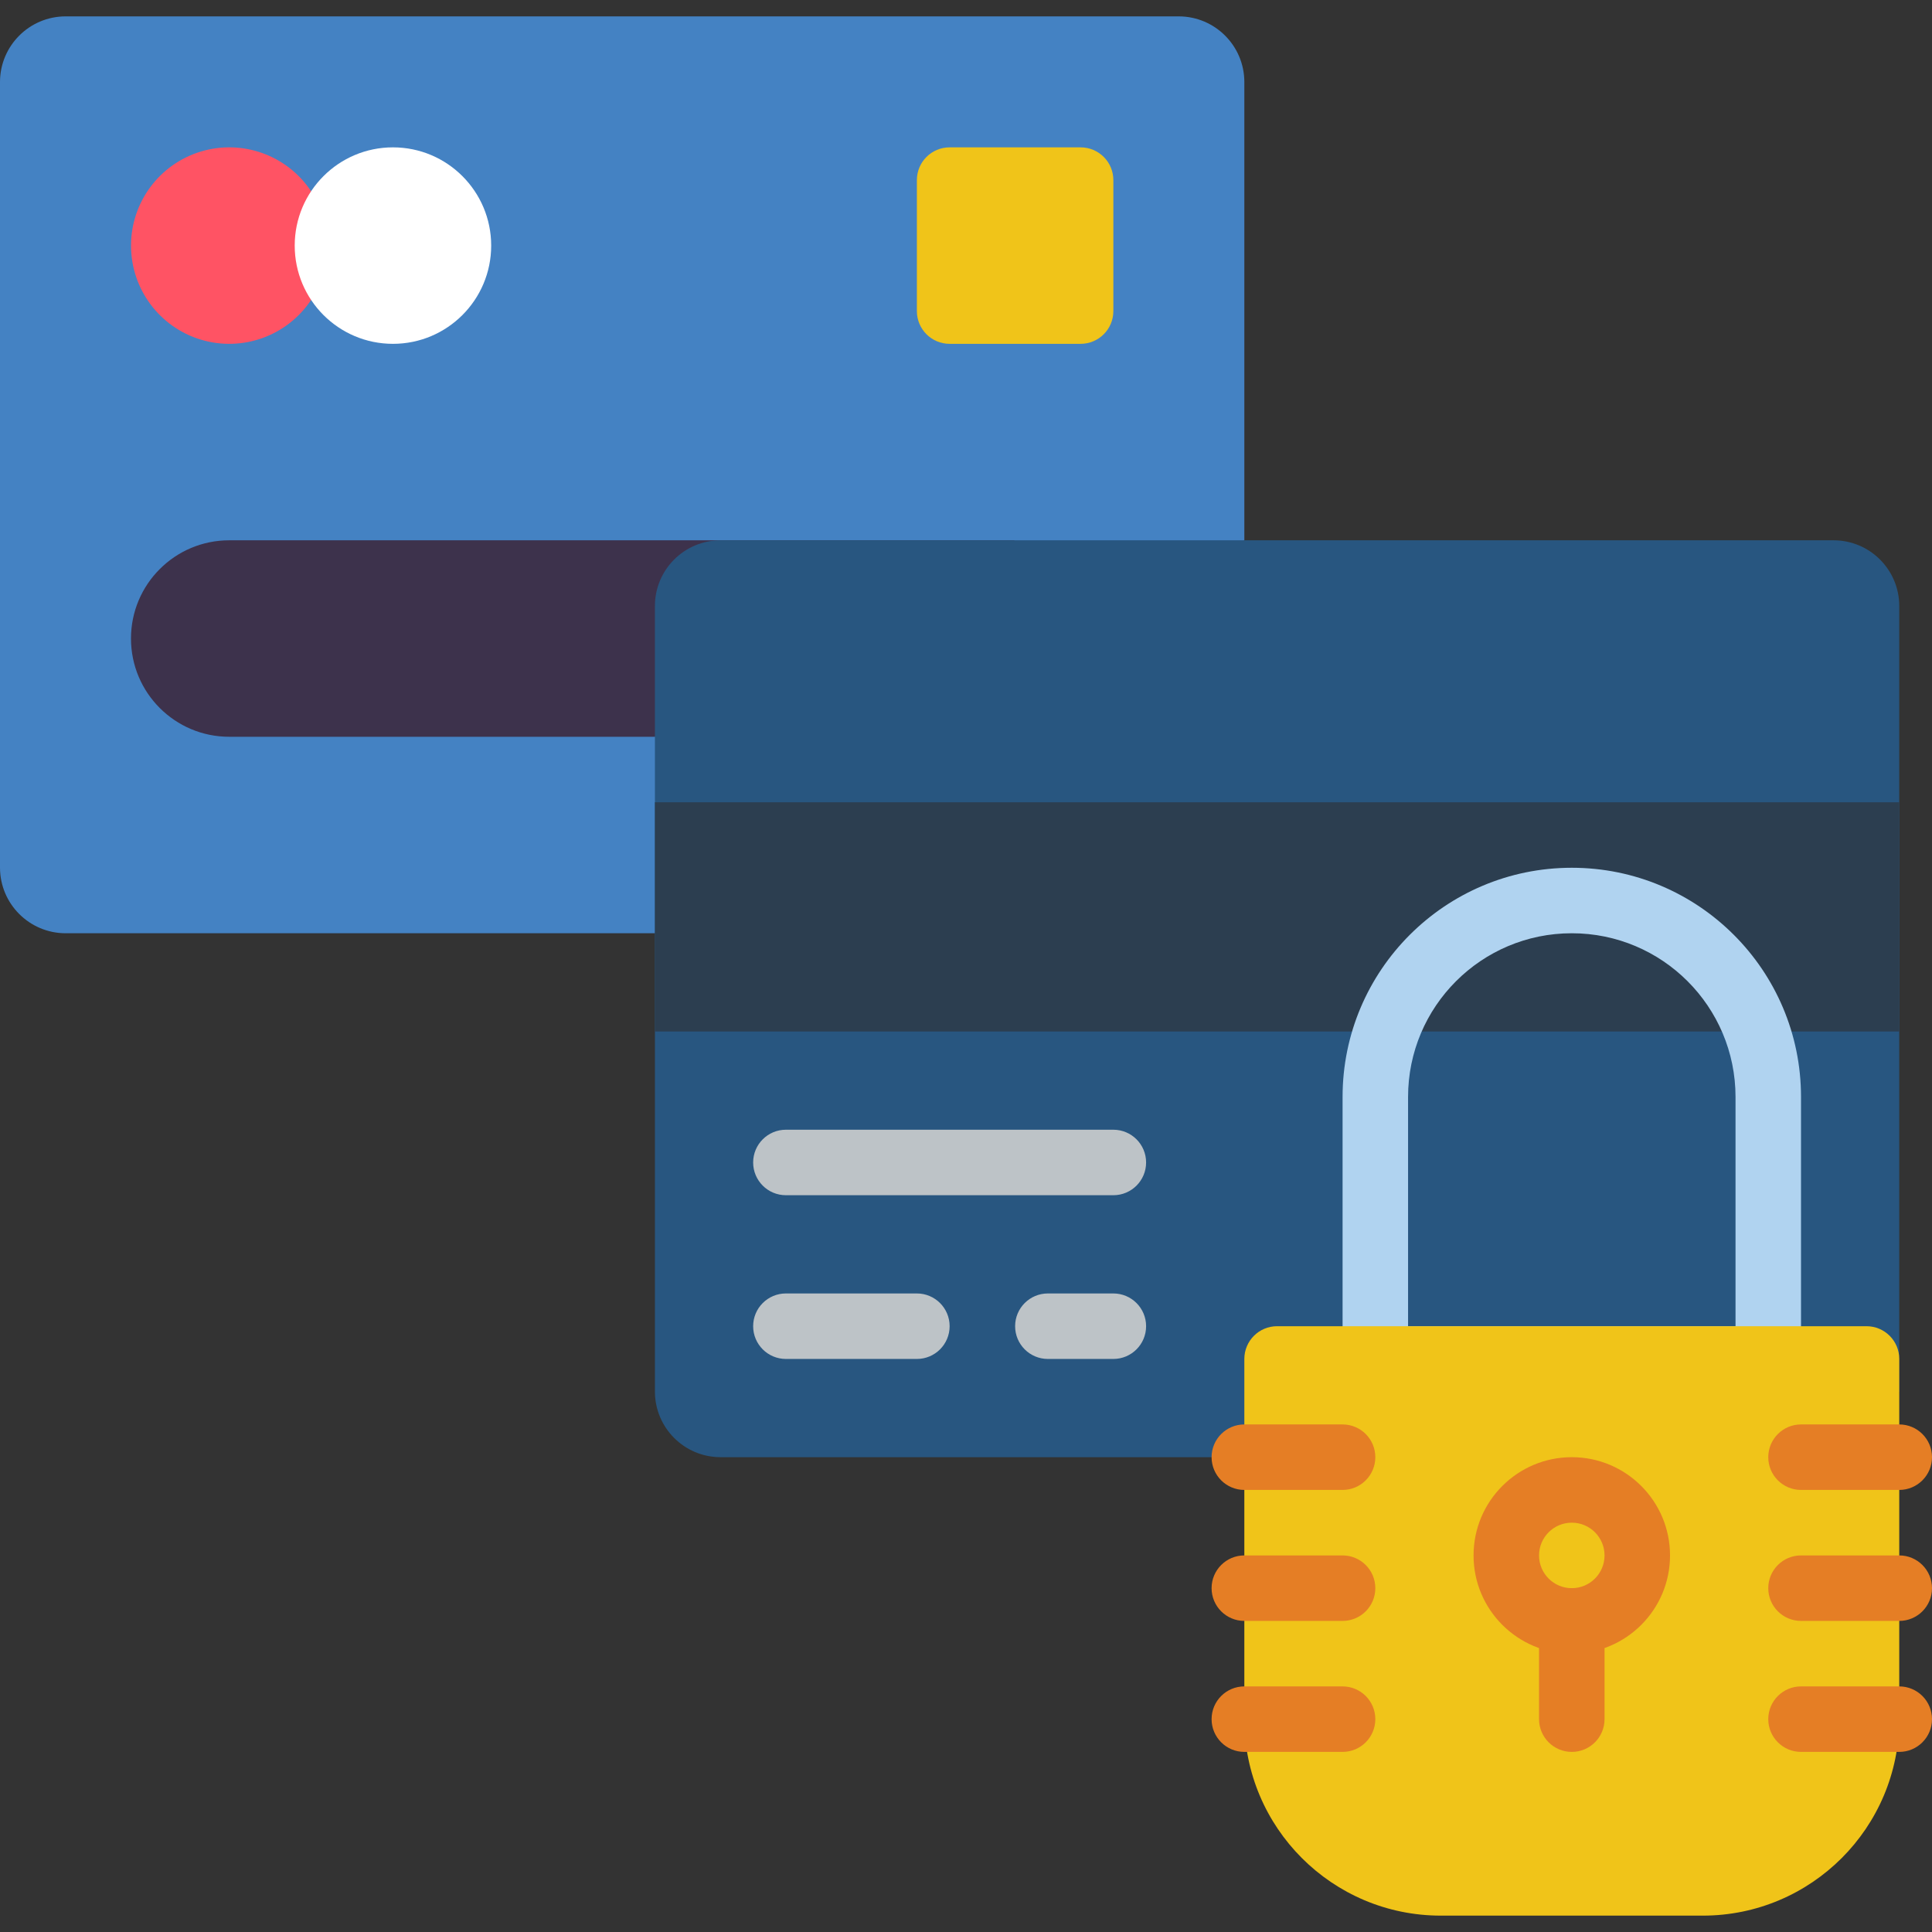 <?xml version="1.0" encoding="iso-8859-1"?>
<!-- Generator: Adobe Illustrator 19.0.0, SVG Export Plug-In . SVG Version: 6.00 Build 0)  -->
<svg version="1.1" id="Capa_1" xmlns="http://www.w3.org/2000/svg" xmlns:xlink="http://www.w3.org/1999/xlink" x="0px" y="0px"
	 viewBox="0 0 512 512" style="enable-background:new 0 0 512 512;" xml:space="preserve">
<rect x="0" y="0" width="512" height="512" fill="#333333" stroke="none"/>
<g>
	<path style="fill:#4482C3;" d="M173.559,247.322H17.356C7.782,247.293,0.029,239.54,0,229.966V21.695
		C0.029,12.121,7.782,4.368,17.356,4.339h295.051c9.574,0.029,17.327,7.782,17.356,17.356v121.492"/>
	<path style="fill:#FF5364;" d="M82.441,79.49c-6.352,9.563-18.219,13.835-29.209,10.518c-10.99-3.318-18.51-13.443-18.51-24.923
		s7.52-21.605,18.51-24.923c10.99-3.318,22.857,0.955,29.209,10.518"/>
	<circle style="fill:#FFFFFF;" cx="104.136" cy="65.085" r="26.034"/>
	<path style="fill:#F0C419;" d="M251.661,39.051h34.712c4.793,0,8.678,3.885,8.678,8.678v34.712c0,4.793-3.885,8.678-8.678,8.678
		h-34.712c-4.793,0-8.678-3.885-8.678-8.678V47.729C242.983,42.936,246.868,39.051,251.661,39.051z"/>
	<path style="fill:#3D324C;" d="M269.017,143.186H60.746c-14.378,0-26.034,11.656-26.034,26.034s11.656,26.034,26.034,26.034
		h112.814"/>
	<path style="fill:#285680;" d="M503.322,368.814V160.542c-0.029-9.574-7.782-17.327-17.356-17.356H190.915
		c-9.574,0.029-17.327,7.782-17.356,17.356v208.271c0.029,9.574,7.782,17.327,17.356,17.356h138.847L503.322,368.814z"/>
	<polygon style="fill:#2C3E50;" points="477.288,212.61 503.322,212.61 503.322,273.356 468.61,273.356 364.475,273.356 
		173.559,273.356 173.559,212.61 364.475,212.61 	"/>
	<g>
		<path style="fill:#BDC3C7;" d="M295.051,316.746h-86.78c-4.793,0-8.678-3.885-8.678-8.678c0-4.793,3.885-8.678,8.678-8.678h86.78
			c4.793,0,8.678,3.885,8.678,8.678C303.729,312.861,299.844,316.746,295.051,316.746z"/>
		<path style="fill:#BDC3C7;" d="M242.983,360.136h-34.712c-4.793,0-8.678-3.885-8.678-8.678c0-4.793,3.885-8.678,8.678-8.678
			h34.712c4.793,0,8.678,3.885,8.678,8.678C251.661,356.25,247.776,360.136,242.983,360.136z"/>
		<path style="fill:#BDC3C7;" d="M295.051,360.136h-17.356c-4.793,0-8.678-3.885-8.678-8.678c0-4.793,3.885-8.678,8.678-8.678
			h17.356c4.793,0,8.678,3.885,8.678,8.678C303.729,356.25,299.844,360.136,295.051,360.136z"/>
	</g>
	<path style="fill:#B0D3F0;" d="M468.61,368.814H364.475c-4.793,0-8.678-3.885-8.678-8.678v-69.424
		c0-33.549,27.197-60.746,60.746-60.746s60.746,27.197,60.746,60.746v69.424C477.288,364.928,473.403,368.814,468.61,368.814z
		 M373.153,351.458h86.78v-60.746c0-23.964-19.426-43.39-43.39-43.39c-23.964,0-43.39,19.426-43.39,43.39V351.458z"/>
	<path style="fill:#F0C419;" d="M338.441,351.458h156.203c4.793,0,8.678,3.885,8.678,8.678v95.458
		c0,28.756-23.312,52.068-52.068,52.068h-69.424c-28.756,0-52.068-23.312-52.068-52.068v-95.458
		C329.763,355.343,333.648,351.458,338.441,351.458z"/>
	<g>
		<path style="fill:#E57E25;" d="M416.542,438.237c-14.378,0-26.034-11.656-26.034-26.034s11.656-26.034,26.034-26.034
			c14.378,0,26.034,11.656,26.034,26.034S430.92,438.237,416.542,438.237z M416.542,403.525c-4.793,0-8.678,3.885-8.678,8.678
			c0,4.793,3.885,8.678,8.678,8.678c4.793,0,8.678-3.885,8.678-8.678C425.22,407.411,421.335,403.525,416.542,403.525z"/>
		<path style="fill:#E57E25;" d="M416.542,464.271c-4.793,0-8.678-3.885-8.678-8.678v-26.034c0-4.793,3.885-8.678,8.678-8.678
			c4.793,0,8.678,3.885,8.678,8.678v26.034C425.22,460.386,421.335,464.271,416.542,464.271z"/>
		<path style="fill:#E57E25;" d="M355.797,394.847h-26.034c-4.793,0-8.678-3.885-8.678-8.678s3.885-8.678,8.678-8.678h26.034
			c4.793,0,8.678,3.885,8.678,8.678S360.589,394.847,355.797,394.847z"/>
		<path style="fill:#E57E25;" d="M355.797,429.559h-26.034c-4.793,0-8.678-3.885-8.678-8.678c0-4.793,3.885-8.678,8.678-8.678
			h26.034c4.793,0,8.678,3.885,8.678,8.678C364.475,425.674,360.589,429.559,355.797,429.559z"/>
		<path style="fill:#E57E25;" d="M355.797,464.271h-26.034c-4.793,0-8.678-3.885-8.678-8.678c0-4.793,3.885-8.678,8.678-8.678
			h26.034c4.793,0,8.678,3.885,8.678,8.678C364.475,460.386,360.589,464.271,355.797,464.271z"/>
		<path style="fill:#E57E25;" d="M503.322,394.847h-26.034c-4.793,0-8.678-3.885-8.678-8.678s3.885-8.678,8.678-8.678h26.034
			c4.793,0,8.678,3.885,8.678,8.678S508.115,394.847,503.322,394.847z"/>
		<path style="fill:#E57E25;" d="M503.322,429.559h-26.034c-4.793,0-8.678-3.885-8.678-8.678c0-4.793,3.885-8.678,8.678-8.678
			h26.034c4.793,0,8.678,3.885,8.678,8.678C512,425.674,508.115,429.559,503.322,429.559z"/>
		<path style="fill:#E57E25;" d="M503.322,464.271h-26.034c-4.793,0-8.678-3.885-8.678-8.678c0-4.793,3.885-8.678,8.678-8.678
			h26.034c4.793,0,8.678,3.885,8.678,8.678C512,460.386,508.115,464.271,503.322,464.271z"/>
	</g>
</g>
<g>
</g>
<g>
</g>
<g>
</g>
<g>
</g>
<g>
</g>
<g>
</g>
<g>
</g>
<g>
</g>
<g>
</g>
<g>
</g>
<g>
</g>
<g>
</g>
<g>
</g>
<g>
</g>
<g>
</g>
</svg>
